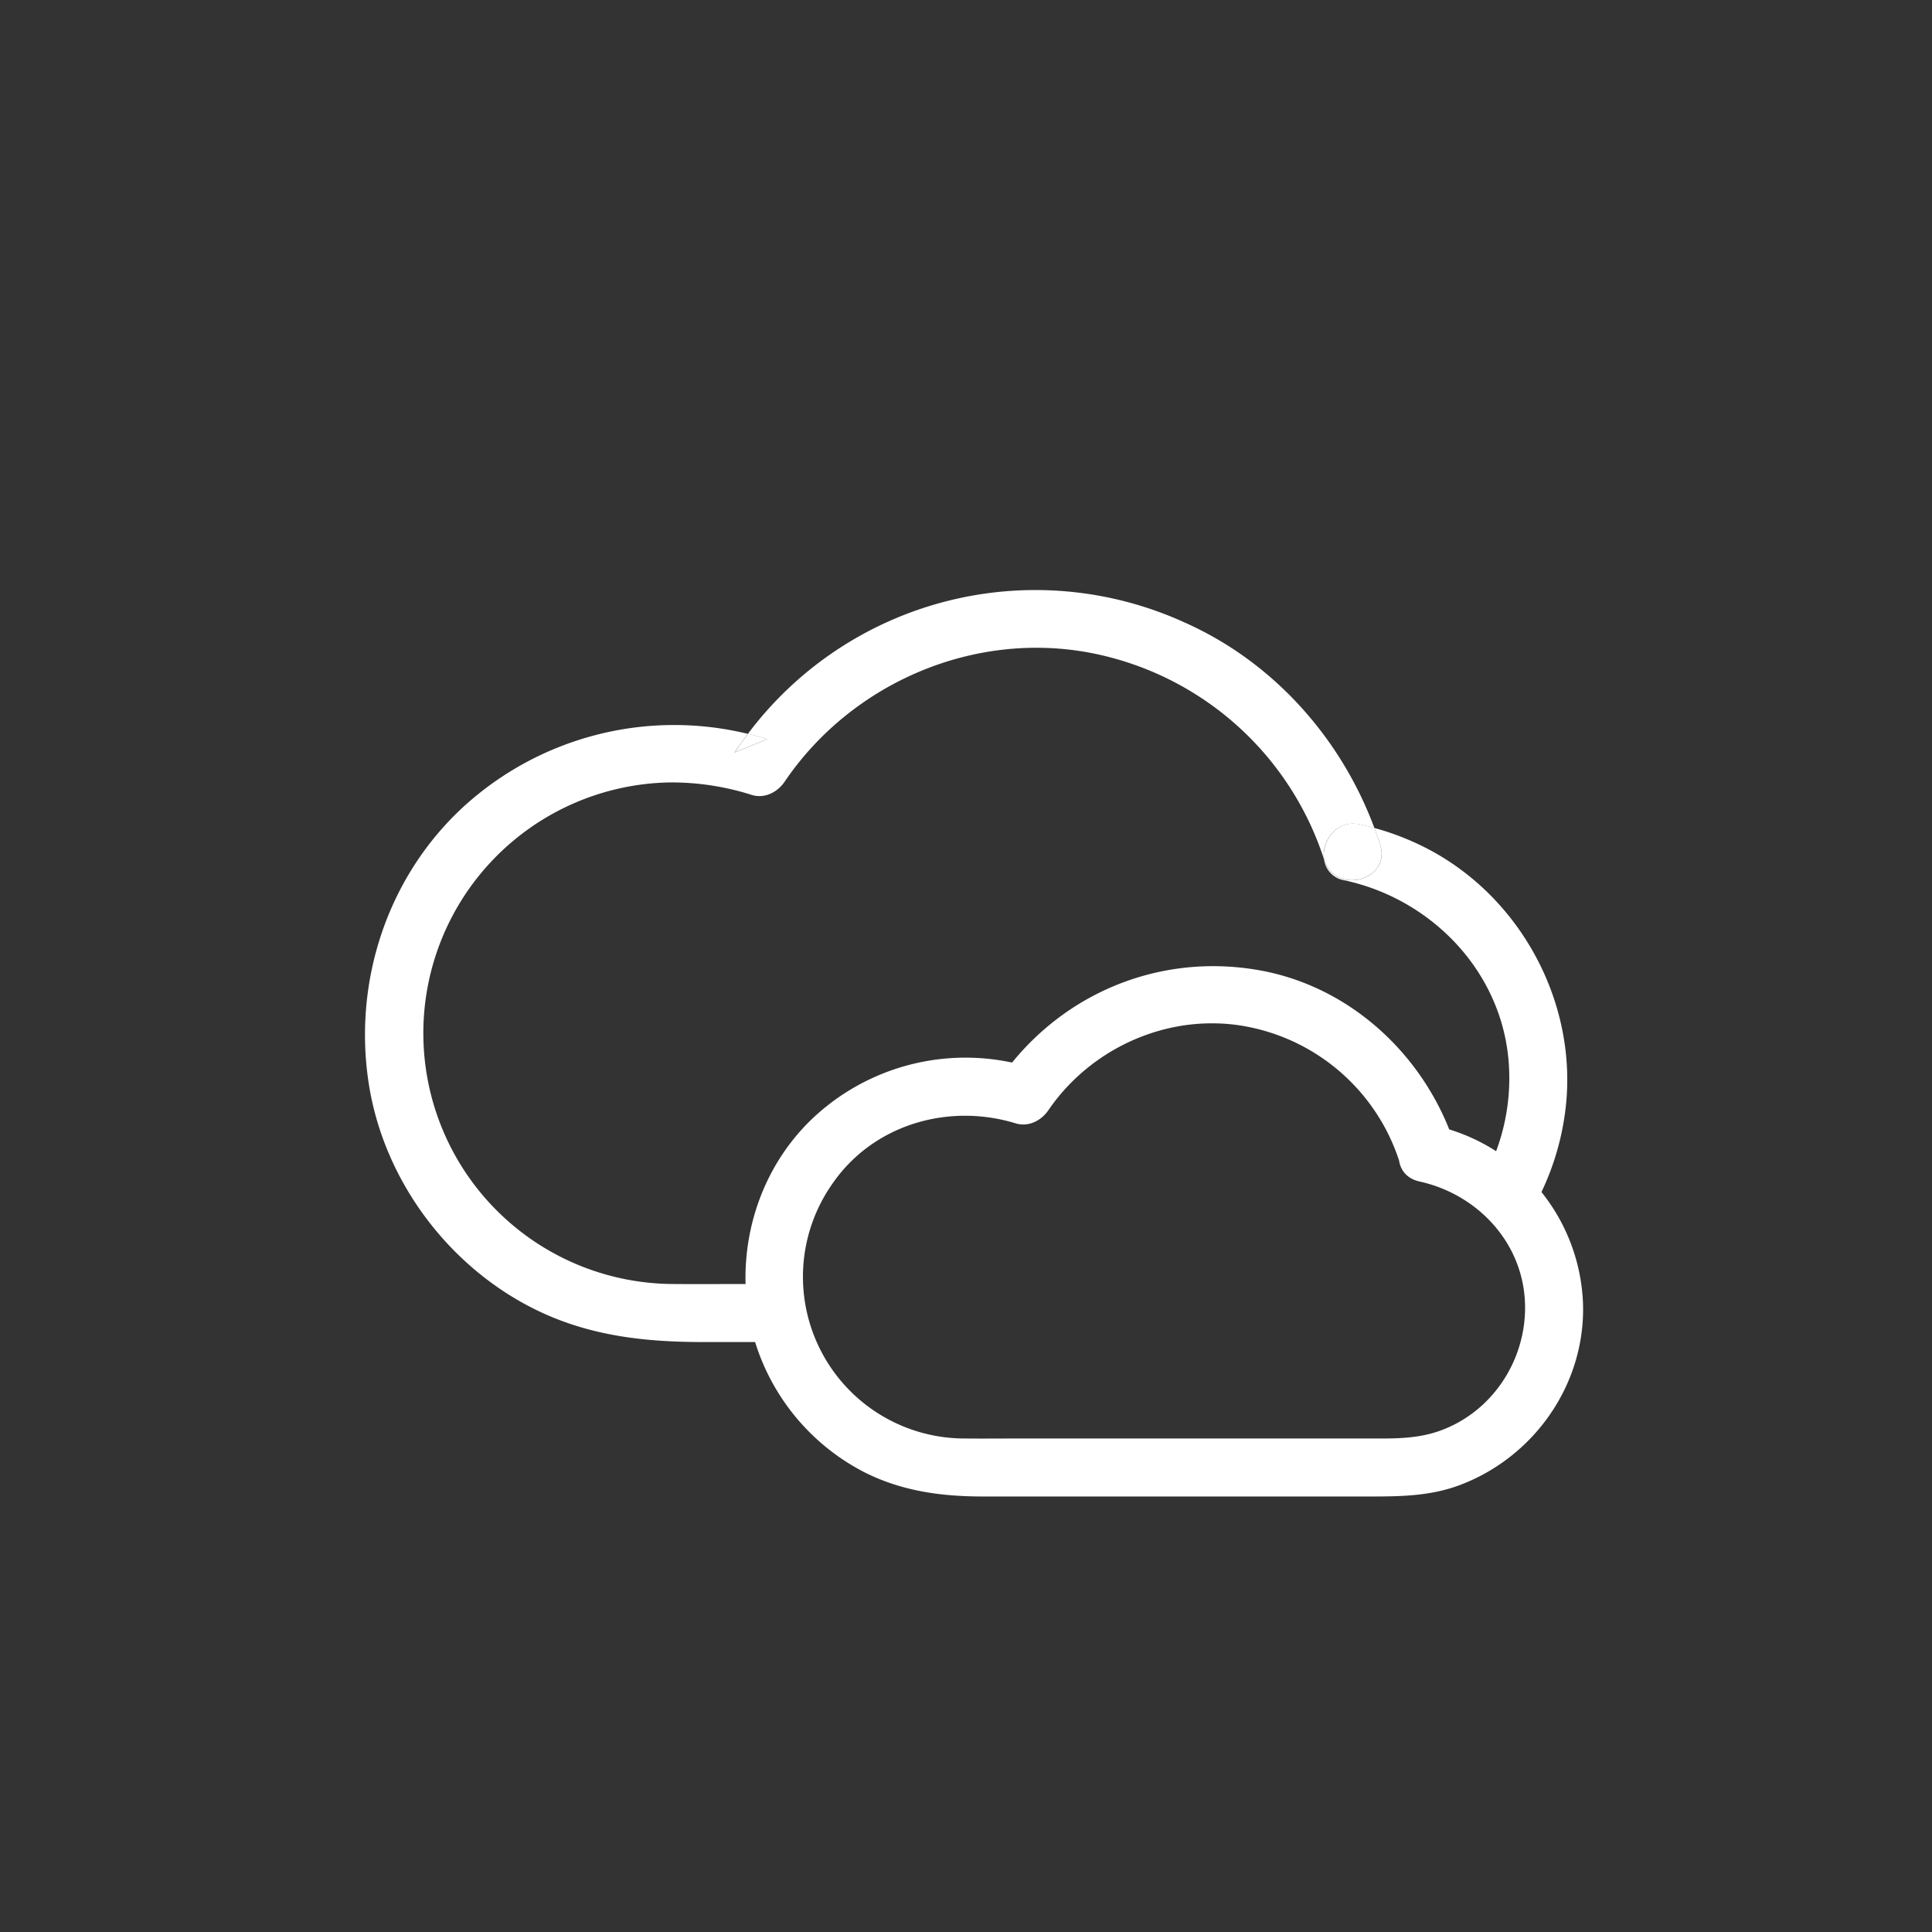 <?xml version="1.0" ?><svg data-name="图层 1" id="图层_1" viewBox="0 0 500 500" xmlns="http://www.w3.org/2000/svg"><rect x="0" y="0" width="500" height="500" fill="#333333" stroke="none"/><defs><style>.cls-1{fill:none;}.cls-2{fill:#fff;}</style></defs><title/><path class="cls-1" d="M282.42,169c-30.43-5.89-62.06,7.78-79.35,33.29-1.84,2.71-5.14,4.48-8.47,3.45a68.22,68.22,0,0,0-21.73-3.24,64.91,64.91,0,0,0,1.41,129.8c6.39.05,12.79,0,19.18,0h6.91c0-.61,0-1.22,0-1.84a49.35,49.35,0,0,1,64.55-46.94,58.44,58.44,0,0,1,104.5,15,40.8,40.8,0,0,1,14.73,6.18,54.15,54.15,0,0,0,6.33-30.12c-1.91-23.35-20-42-42.47-46.81a6.34,6.34,0,0,1-5.31-5.45A79.21,79.21,0,0,0,282.42,169Z"/><path class="cls-2" d="M198.59,191.27q-2.48-.77-5-1.38-1.8,2.36-3.47,4.82Z"/><path class="cls-2" d="M193.46,332.3c-6.39,0-12.79.05-19.18,0a64.91,64.91,0,0,1-1.41-129.8,68.22,68.22,0,0,1,21.73,3.24c3.33,1,6.63-.74,8.47-3.45C220.36,176.78,252,163.11,282.42,169a79.21,79.21,0,0,1,60.22,53.36c-.66-4.67,3.18-10.33,9.3-9,1.26.27,2.51.59,3.75.93-8.64-23.27-26.14-42.95-49-53.14a93,93,0,0,0-113.13,28.76q2.51.61,5,1.38l-8.47,3.45q1.67-2.46,3.47-4.82a80.83,80.83,0,0,0-73.46,18.73c-19.84,18.14-28.77,45.44-24.66,71.83,4,25.71,21.63,48.74,45.31,59.46,13.28,6,27,7.38,41.3,7.38h21.18a49.17,49.17,0,0,1-2.9-15Z"/><path class="cls-2" d="M370.25,220.09a69.15,69.15,0,0,0-14.56-5.81q.79,2.14,1.49,4.31c2.94,9.24-11.55,13.15-14.46,4l-.07-.21a6.34,6.34,0,0,0,5.31,5.45c22.46,4.82,40.56,23.46,42.47,46.81a54.15,54.15,0,0,1-6.33,30.12A41.25,41.25,0,0,1,395,315.61a68.75,68.75,0,0,0,10.21-29.09C408.21,259.77,393.9,232.84,370.25,220.09Z"/><path class="cls-2" d="M342.65,222.36l.07.21c2.92,9.16,17.4,5.25,14.46-4q-.69-2.18-1.49-4.31c-1.24-.34-2.49-.66-3.75-.93C345.82,212,342,217.69,342.65,222.36Z"/><path class="cls-2" d="M376.6,296.57c-7.42-23-26.93-41.41-51.09-45.54-26.37-4.51-52.08,6.69-67.12,28.7l8.47-3.45a57.66,57.66,0,0,0-55.5,12.18c-14.19,12.77-20.58,32.18-17.79,50.91A56.83,56.83,0,0,0,223.67,381c9.77,4.93,20,6.29,30.78,6.29h98.46c8.39,0,16.67.1,24.71-2.89,19.42-7.22,32.75-26.21,32.06-47.09a49.09,49.09,0,0,0-38.31-46c-9.41-2.08-13.42,12.38-4,14.46,15,3.31,26.77,15.79,27.3,31.53.49,14.52-8.42,28.24-22.28,33.07-6.06,2.11-12.13,1.91-18.41,1.91H263.51c-4.6,0-9.2.05-13.8,0a41.85,41.85,0,0,1-34.3-65.91c10.53-15.33,30-21,47.47-15.64,3.35,1,6.62-.73,8.47-3.45,11.27-16.48,31.82-25.42,51.57-21.55a51.63,51.63,0,0,1,39.22,34.8C365.09,309.71,379.57,305.8,376.6,296.57Z"/></svg>